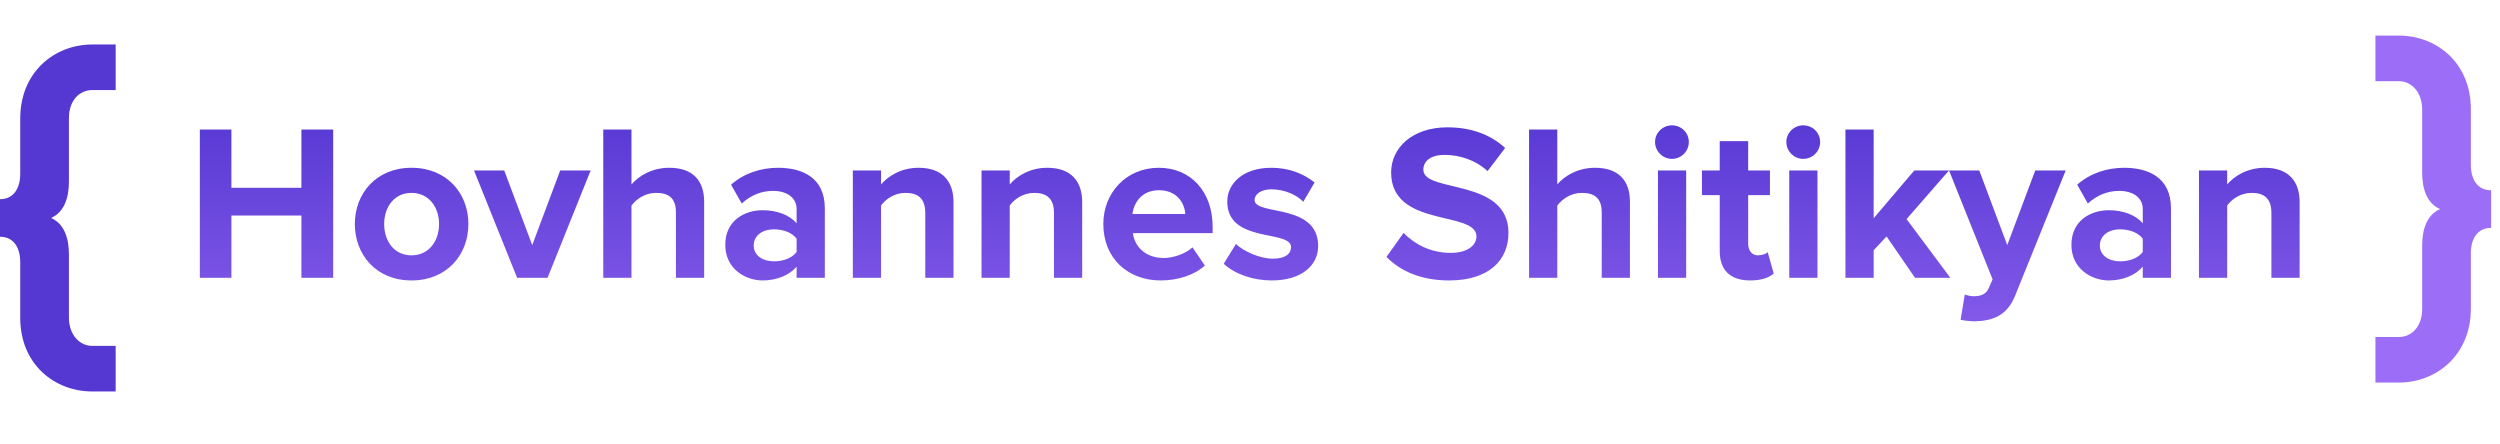 <svg width="135" height="24" viewBox="0 0 135 24" fill="none" xmlns="http://www.w3.org/2000/svg">
<path d="M6.246 21.139V18.678H4.984C4.29 18.678 3.722 18.074 3.722 17.145V13.735C3.722 12.828 3.449 12.073 2.755 11.771C3.449 11.468 3.722 10.713 3.722 9.806V6.374C3.722 5.424 4.29 4.863 4.984 4.863H6.246V2.402H4.984C2.944 2.402 1.093 3.892 1.093 6.396V9.374C1.093 10.173 0.736 10.756 0 10.756V12.785C0.736 12.785 1.093 13.368 1.093 14.166V17.167C1.093 19.671 2.944 21.139 4.984 21.139H6.246Z" fill="#5537D2"/>
<path d="M17.992 15V6.996H16.276V10.14H12.496V6.996H10.792V15H12.496V11.64H16.276V15H17.992ZM22.221 15.144C24.141 15.144 25.293 13.752 25.293 12.096C25.293 10.452 24.141 9.06 22.221 9.06C20.313 9.06 19.161 10.452 19.161 12.096C19.161 13.752 20.313 15.144 22.221 15.144ZM22.221 13.788C21.273 13.788 20.745 13.008 20.745 12.096C20.745 11.196 21.273 10.416 22.221 10.416C23.169 10.416 23.709 11.196 23.709 12.096C23.709 13.008 23.169 13.788 22.221 13.788ZM29.568 15L31.896 9.204H30.252L28.74 13.236L27.228 9.204H25.596L27.924 15H29.568ZM38.024 15V10.884C38.024 9.756 37.412 9.06 36.14 9.06C35.192 9.06 34.472 9.516 34.1 9.96V6.996H32.576V15H34.1V11.1C34.364 10.752 34.832 10.416 35.42 10.416C36.08 10.416 36.5 10.668 36.5 11.472V15H38.024ZM44.541 15V11.256C44.541 9.588 43.329 9.06 42.009 9.06C41.097 9.06 40.185 9.348 39.477 9.972L40.053 10.992C40.545 10.536 41.121 10.308 41.745 10.308C42.513 10.308 43.017 10.692 43.017 11.28V12.06C42.633 11.604 41.949 11.352 41.181 11.352C40.257 11.352 39.165 11.868 39.165 13.224C39.165 14.52 40.257 15.144 41.181 15.144C41.937 15.144 42.621 14.868 43.017 14.4V15H44.541ZM41.793 14.112C41.193 14.112 40.701 13.8 40.701 13.26C40.701 12.696 41.193 12.384 41.793 12.384C42.285 12.384 42.765 12.552 43.017 12.888V13.608C42.765 13.944 42.285 14.112 41.793 14.112ZM51.489 15V10.908C51.489 9.78 50.877 9.06 49.605 9.06C48.657 9.06 47.949 9.516 47.577 9.96V9.204H46.053V15H47.577V11.1C47.829 10.752 48.297 10.416 48.897 10.416C49.545 10.416 49.965 10.692 49.965 11.496V15H51.489ZM58.438 15V10.908C58.438 9.78 57.826 9.06 56.554 9.06C55.606 9.06 54.898 9.516 54.526 9.96V9.204H53.002V15H54.526V11.1C54.778 10.752 55.246 10.416 55.846 10.416C56.494 10.416 56.914 10.692 56.914 11.496V15H58.438ZM62.675 15.144C63.575 15.144 64.487 14.868 65.063 14.34L64.391 13.356C64.019 13.716 63.335 13.932 62.843 13.932C61.859 13.932 61.271 13.32 61.175 12.588H65.483V12.252C65.483 10.356 64.307 9.06 62.579 9.06C60.815 9.06 59.579 10.416 59.579 12.096C59.579 13.956 60.911 15.144 62.675 15.144ZM64.007 11.556H61.151C61.223 10.98 61.631 10.272 62.579 10.272C63.587 10.272 63.971 11.004 64.007 11.556ZM68.672 15.144C70.28 15.144 71.18 14.34 71.18 13.284C71.18 10.944 67.748 11.664 67.748 10.8C67.748 10.476 68.108 10.224 68.66 10.224C69.368 10.224 70.028 10.524 70.376 10.896L70.988 9.852C70.412 9.396 69.632 9.06 68.648 9.06C67.124 9.06 66.272 9.912 66.272 10.884C66.272 13.164 69.716 12.384 69.716 13.344C69.716 13.704 69.404 13.968 68.744 13.968C68.024 13.968 67.16 13.572 66.74 13.176L66.08 14.244C66.692 14.808 67.664 15.144 68.672 15.144ZM78.253 15.144C80.413 15.144 81.457 14.04 81.457 12.576C81.457 9.588 76.861 10.44 76.861 9.168C76.861 8.688 77.269 8.364 78.001 8.364C78.817 8.364 79.681 8.64 80.329 9.24L81.277 7.992C80.485 7.26 79.429 6.876 78.157 6.876C76.273 6.876 75.121 7.98 75.121 9.312C75.121 12.324 79.729 11.352 79.729 12.768C79.729 13.224 79.273 13.656 78.337 13.656C77.233 13.656 76.357 13.164 75.793 12.576L74.869 13.872C75.613 14.628 76.717 15.144 78.253 15.144ZM88.016 15V10.884C88.016 9.756 87.404 9.06 86.132 9.06C85.184 9.06 84.465 9.516 84.093 9.96V6.996H82.569V15H84.093V11.1C84.356 10.752 84.825 10.416 85.412 10.416C86.073 10.416 86.493 10.668 86.493 11.472V15H88.016ZM90.285 8.58C90.789 8.58 91.197 8.172 91.197 7.668C91.197 7.164 90.789 6.768 90.285 6.768C89.793 6.768 89.373 7.164 89.373 7.668C89.373 8.172 89.793 8.58 90.285 8.58ZM91.053 15V9.204H89.529V15H91.053ZM94.509 15.144C95.145 15.144 95.553 14.976 95.781 14.772L95.457 13.62C95.373 13.704 95.157 13.788 94.929 13.788C94.593 13.788 94.401 13.512 94.401 13.152V10.536H95.577V9.204H94.401V7.62H92.865V9.204H91.905V10.536H92.865V13.56C92.865 14.592 93.441 15.144 94.509 15.144ZM97.375 8.58C97.879 8.58 98.287 8.172 98.287 7.668C98.287 7.164 97.879 6.768 97.375 6.768C96.883 6.768 96.463 7.164 96.463 7.668C96.463 8.172 96.883 8.58 97.375 8.58ZM98.143 15V9.204H96.619V15H98.143ZM105.318 15L102.954 11.832L105.246 9.204H103.374L101.178 11.784V6.996H99.654V15H101.178V13.512L101.874 12.768L103.41 15H105.318ZM105.872 17.268C106.064 17.316 106.448 17.352 106.628 17.352C107.624 17.328 108.392 17.04 108.824 15.948L111.548 9.204H109.904L108.392 13.236L106.88 9.204H105.248L107.6 15.084L107.384 15.576C107.24 15.888 106.976 15.996 106.58 15.996C106.436 15.996 106.232 15.96 106.1 15.9L105.872 17.268ZM117.233 15V11.256C117.233 9.588 116.021 9.06 114.701 9.06C113.789 9.06 112.877 9.348 112.169 9.972L112.745 10.992C113.237 10.536 113.813 10.308 114.437 10.308C115.205 10.308 115.709 10.692 115.709 11.28V12.06C115.325 11.604 114.641 11.352 113.873 11.352C112.949 11.352 111.857 11.868 111.857 13.224C111.857 14.52 112.949 15.144 113.873 15.144C114.629 15.144 115.313 14.868 115.709 14.4V15H117.233ZM114.485 14.112C113.885 14.112 113.393 13.8 113.393 13.26C113.393 12.696 113.885 12.384 114.485 12.384C114.977 12.384 115.457 12.552 115.709 12.888V13.608C115.457 13.944 114.977 14.112 114.485 14.112ZM124.18 15V10.908C124.18 9.78 123.568 9.06 122.296 9.06C121.348 9.06 120.64 9.516 120.268 9.96V9.204H118.744V15H120.268V11.1C120.52 10.752 120.988 10.416 121.588 10.416C122.236 10.416 122.656 10.692 122.656 11.496V15H124.18Z" fill="url(#paint0_linear_994_2)"/>
<path d="M128.274 1.922L128.274 4.383L129.536 4.383C130.23 4.383 130.797 4.987 130.797 5.915L130.797 9.326C130.797 10.232 131.071 10.988 131.765 11.29C131.071 11.592 130.797 12.348 130.797 13.254L130.797 16.687C130.797 17.636 130.23 18.198 129.536 18.198L128.274 18.198L128.274 20.658L129.536 20.658C131.576 20.658 133.426 19.169 133.426 16.665L133.426 13.686C133.426 12.887 133.784 12.305 134.52 12.305L134.52 10.275C133.784 10.275 133.426 9.693 133.426 8.894L133.426 5.894C133.426 3.39 131.576 1.922 129.536 1.922L128.274 1.922Z" fill="#9C6DF6"/>
<defs>
<linearGradient id="paint0_linear_994_2" x1="67.5" y1="4" x2="67.5" y2="19" gradientUnits="userSpaceOnUse">
<stop stop-color="#4E32CF"/>
<stop offset="1" stop-color="#895EEC"/>
</linearGradient>
</defs>
</svg>
